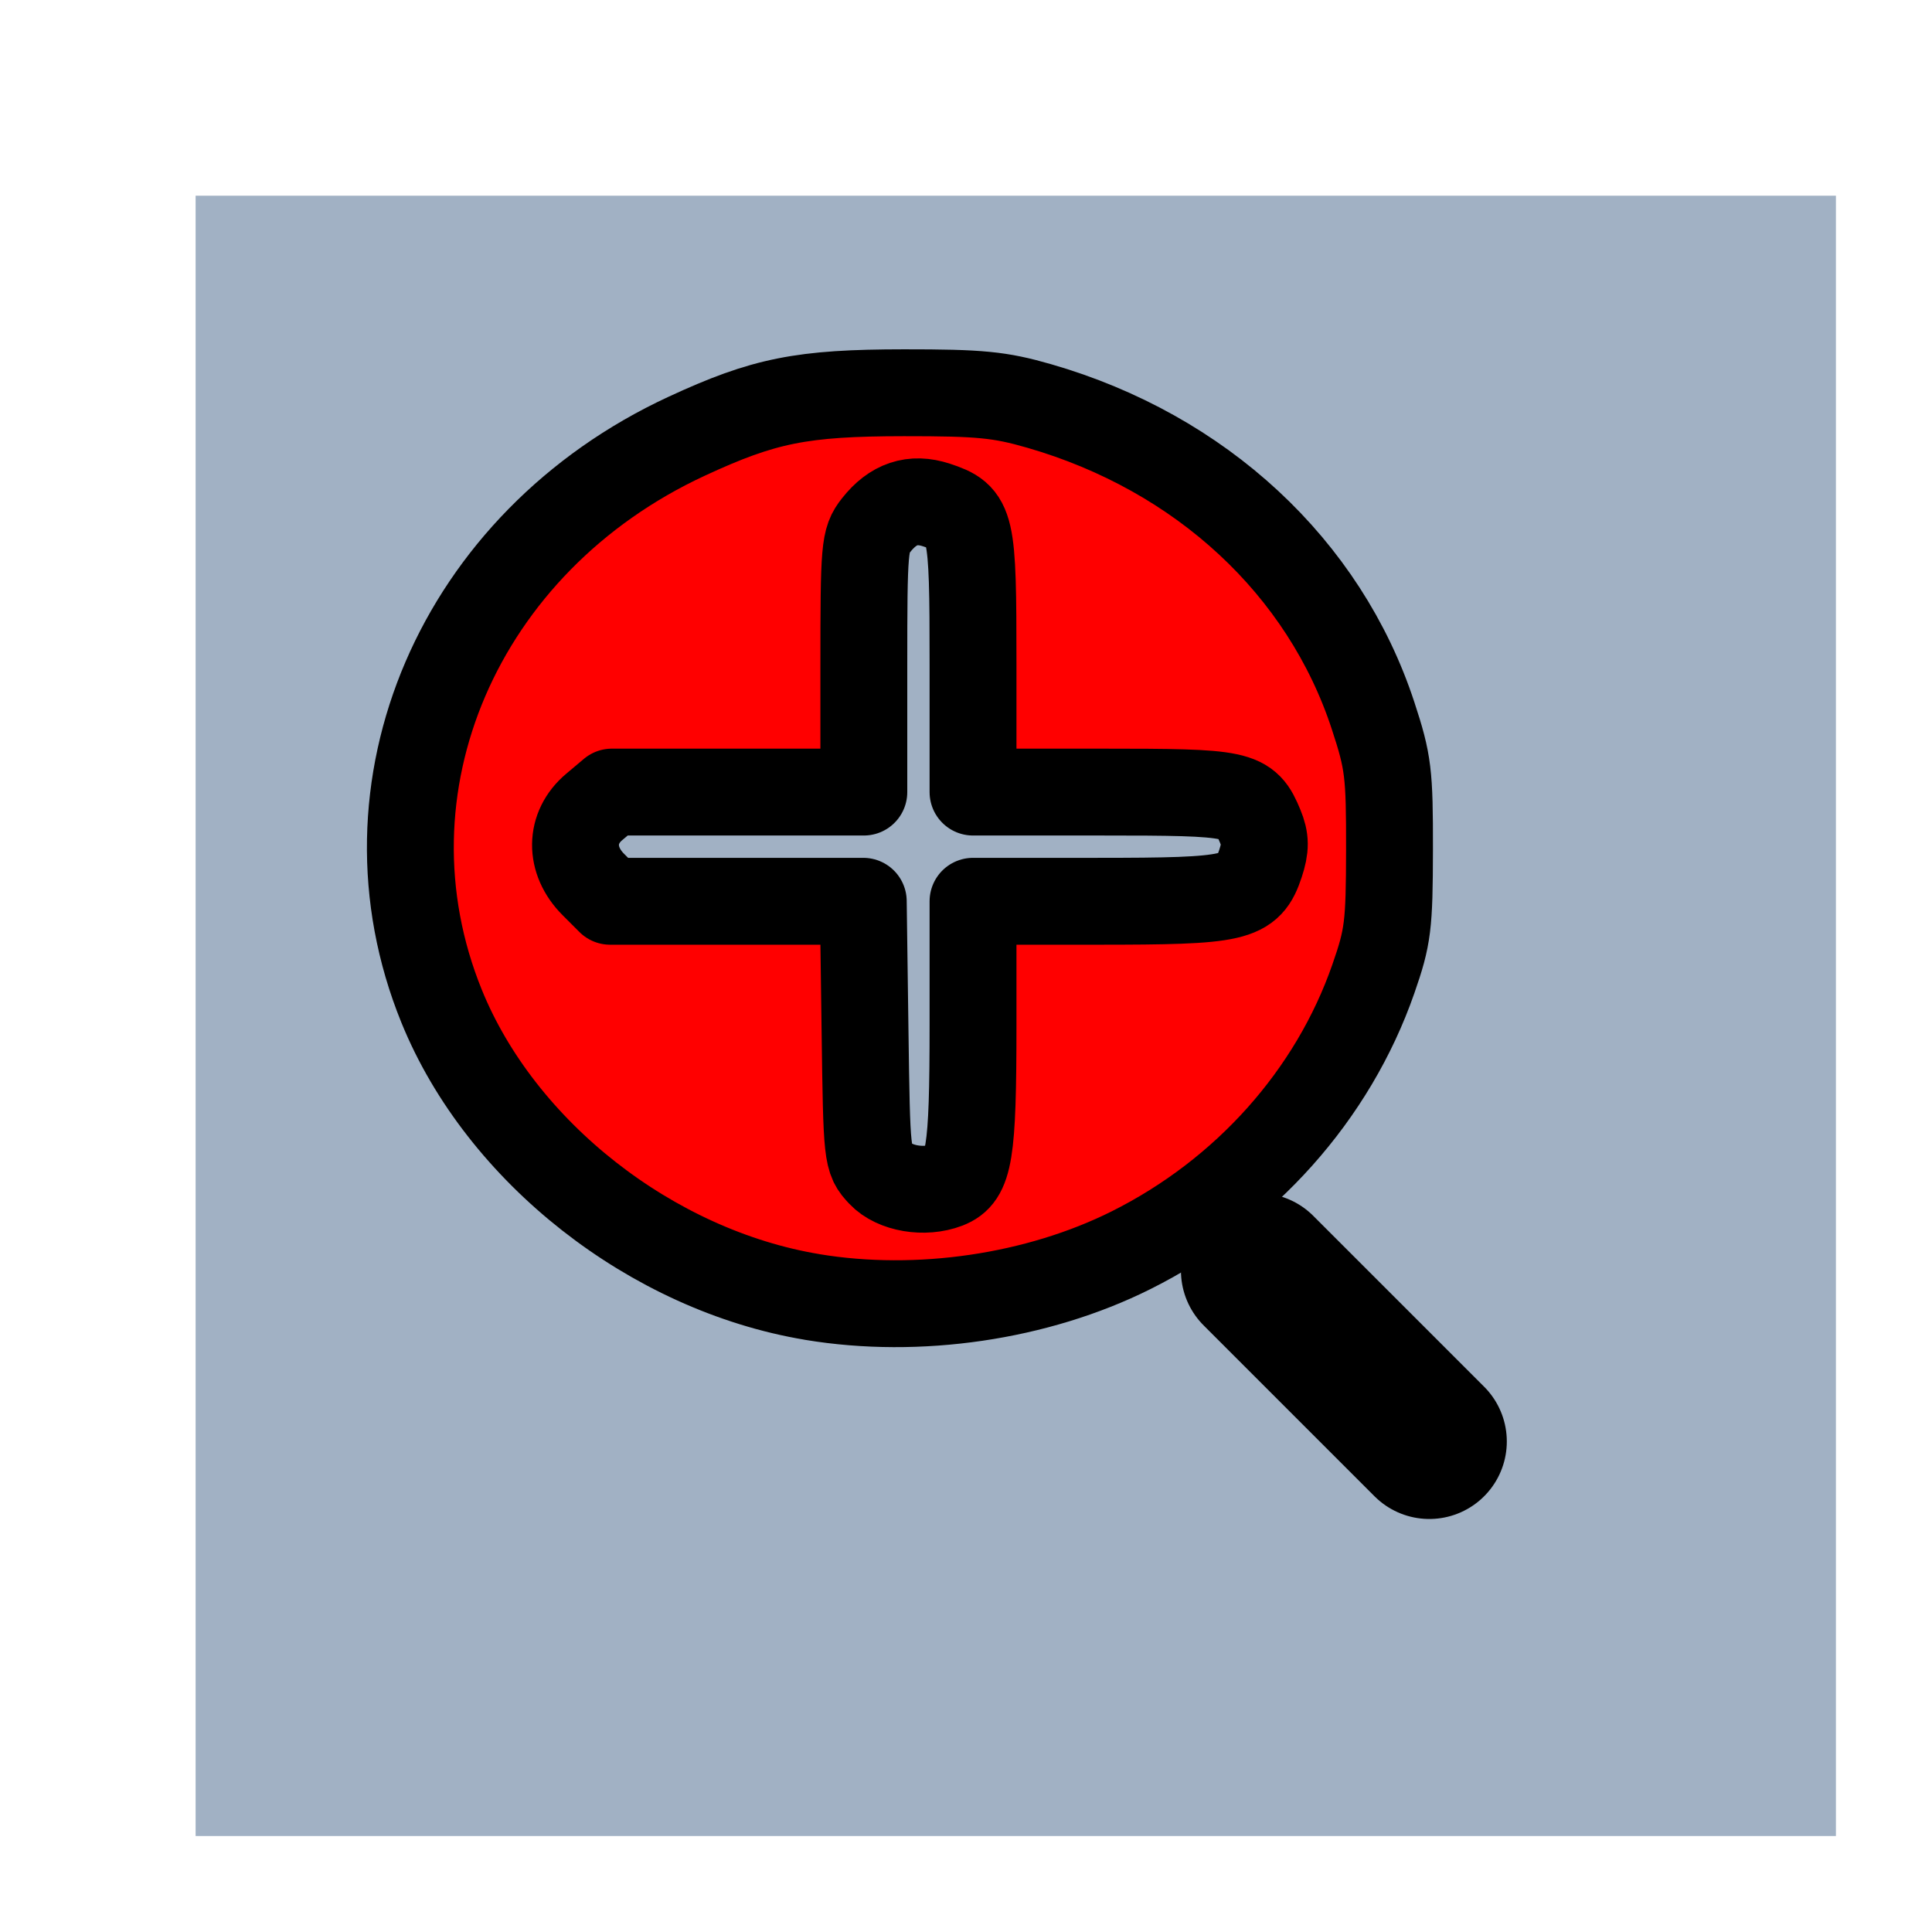 <?xml version="1.0" encoding="UTF-8" standalone="no"?>
<!-- Created with Inkscape (http://www.inkscape.org/) -->

<svg
   width="20.493mm"
   height="20.493mm"
   viewBox="0 0 20.493 20.493"
   version="1.1"
   id="svg91729"
   sodipodi:docname="buttons-zoom.svg"
   xmlns:inkscape="http://www.inkscape.org/namespaces/inkscape"
   xmlns:sodipodi="http://sodipodi.sourceforge.net/DTD/sodipodi-0.dtd"
   xmlns="http://www.w3.org/2000/svg"
   xmlns:svg="http://www.w3.org/2000/svg">
  <sodipodi:namedview
     id="namedview91731"
     pagecolor="#ffffff"
     bordercolor="#000000"
     borderopacity="0.25"
     inkscape:showpageshadow="2"
     inkscape:pageopacity="0.0"
     inkscape:pagecheckerboard="0"
     inkscape:deskcolor="#d1d1d1"
     inkscape:document-units="mm"
     showgrid="true"
     inkscape:lockguides="false"
     inkscape:zoom="0.4204826"
     inkscape:cx="323.43788"
     inkscape:cy="541.04498"
     inkscape:window-width="2560"
     inkscape:window-height="1499"
     inkscape:window-x="0"
     inkscape:window-y="0"
     inkscape:window-maximized="1"
     inkscape:current-layer="layer1">
    <inkscape:grid
       type="xygrid"
       id="grid92220" />
  </sodipodi:namedview>
  <defs
     id="defs91726">
    <filter
       style="color-interpolation-filters:sRGB"
       inkscape:label="Drop Shadow"
       id="filter106782-7"
       x="-0.057"
       y="-0.057"
       width="1.176"
       height="1.176">
      <feFlood
         flood-opacity="1"
         flood-color="rgb(0,0,0)"
         result="flood"
         id="feFlood106772-9" />
      <feComposite
         in="flood"
         in2="SourceGraphic"
         operator="in"
         result="composite1"
         id="feComposite106774-9" />
      <feGaussianBlur
         in="composite1"
         stdDeviation="1.5"
         result="blur"
         id="feGaussianBlur106776-3" />
      <feOffset
         dx="4"
         dy="4"
         result="offset"
         id="feOffset106778-2" />
      <feComposite
         in="SourceGraphic"
         in2="offset"
         operator="over"
         result="composite2"
         id="feComposite106780-4" />
    </filter>
  </defs>
  <g
     inkscape:label="Layer 1"
     inkscape:groupmode="layer"
     id="layer1"
     transform="translate(-117.072,-20.406)">
    <g
       id="g139498">
      <rect
         style="fill:#a1b1c4;fill-opacity:1;stroke:#737373;stroke-width:0;stroke-linecap:round;stroke-linejoin:round;filter:url(#filter106782-7)"
         id="rect106253-7"
         width="63.5"
         height="63.5"
         x="26.642"
         y="20.788"
         ry="1.2715656e-06"
         transform="matrix(0.274,0,0,0.274,110.751,15.69)" />
      <g
         id="g133470-8-1"
         transform="matrix(0.274,0,0,0.274,85.605,17.377)">
        <g
           id="g133465-7-2">
          <path
             style="fill:none;fill-opacity:1;stroke:#000000;stroke-width:6;stroke-linecap:round;stroke-linejoin:round;stroke-dasharray:none;stroke-opacity:1"
             d="m 163.56,60.243 6.615,6.615"
             id="path128996-3-4-2" />
          <path
             style="fill:#ff0000;fill-opacity:1;stroke:#000000;stroke-width:3.363;stroke-linecap:round;stroke-linejoin:round;stroke-dasharray:none;stroke-opacity:1"
             d="m 146.292,61.264 c -6.217,-1.031 -12.061,-5.615 -14.354,-11.259 -3.432,-8.447 0.662,-17.97 9.484,-22.061 2.998,-1.39 4.458,-1.682 8.419,-1.685 2.942,-0.002 3.709,0.073 5.228,0.511 6.264,1.805 11.045,6.24 12.93,11.993 0.588,1.793 0.64,2.219 0.635,5.179 -0.005,2.947 -0.059,3.38 -0.625,5.006 -1.563,4.491 -4.964,8.299 -9.381,10.506 -3.632,1.814 -8.238,2.49 -12.337,1.811 z m 5.208,-4.334 c 0.87,-0.334 1.011,-1.197 1.011,-6.191 v -4.794 h 4.794 c 5.434,0 5.886,-0.104 6.332,-1.455 0.204,-0.619 0.202,-0.943 -0.012,-1.459 -0.525,-1.268 -0.735,-1.313 -6.158,-1.313 h -4.956 v -4.956 c 0,-5.495 -0.048,-5.706 -1.415,-6.157 -0.923,-0.304 -1.684,-0.05 -2.338,0.782 -0.451,0.573 -0.474,0.84 -0.474,5.467 v 4.864 h -4.877 -4.877 l -0.684,0.576 c -0.952,0.801 -0.967,2.068 -0.034,3.001 l 0.65,0.65 h 4.9 4.9 l 0.068,4.988 c 0.067,4.93 0.074,4.995 0.607,5.562 0.54,0.574 1.693,0.77 2.565,0.435 z"
             id="path133390-7-1-0" />
        </g>
      </g>
    </g>
  </g>
</svg>

